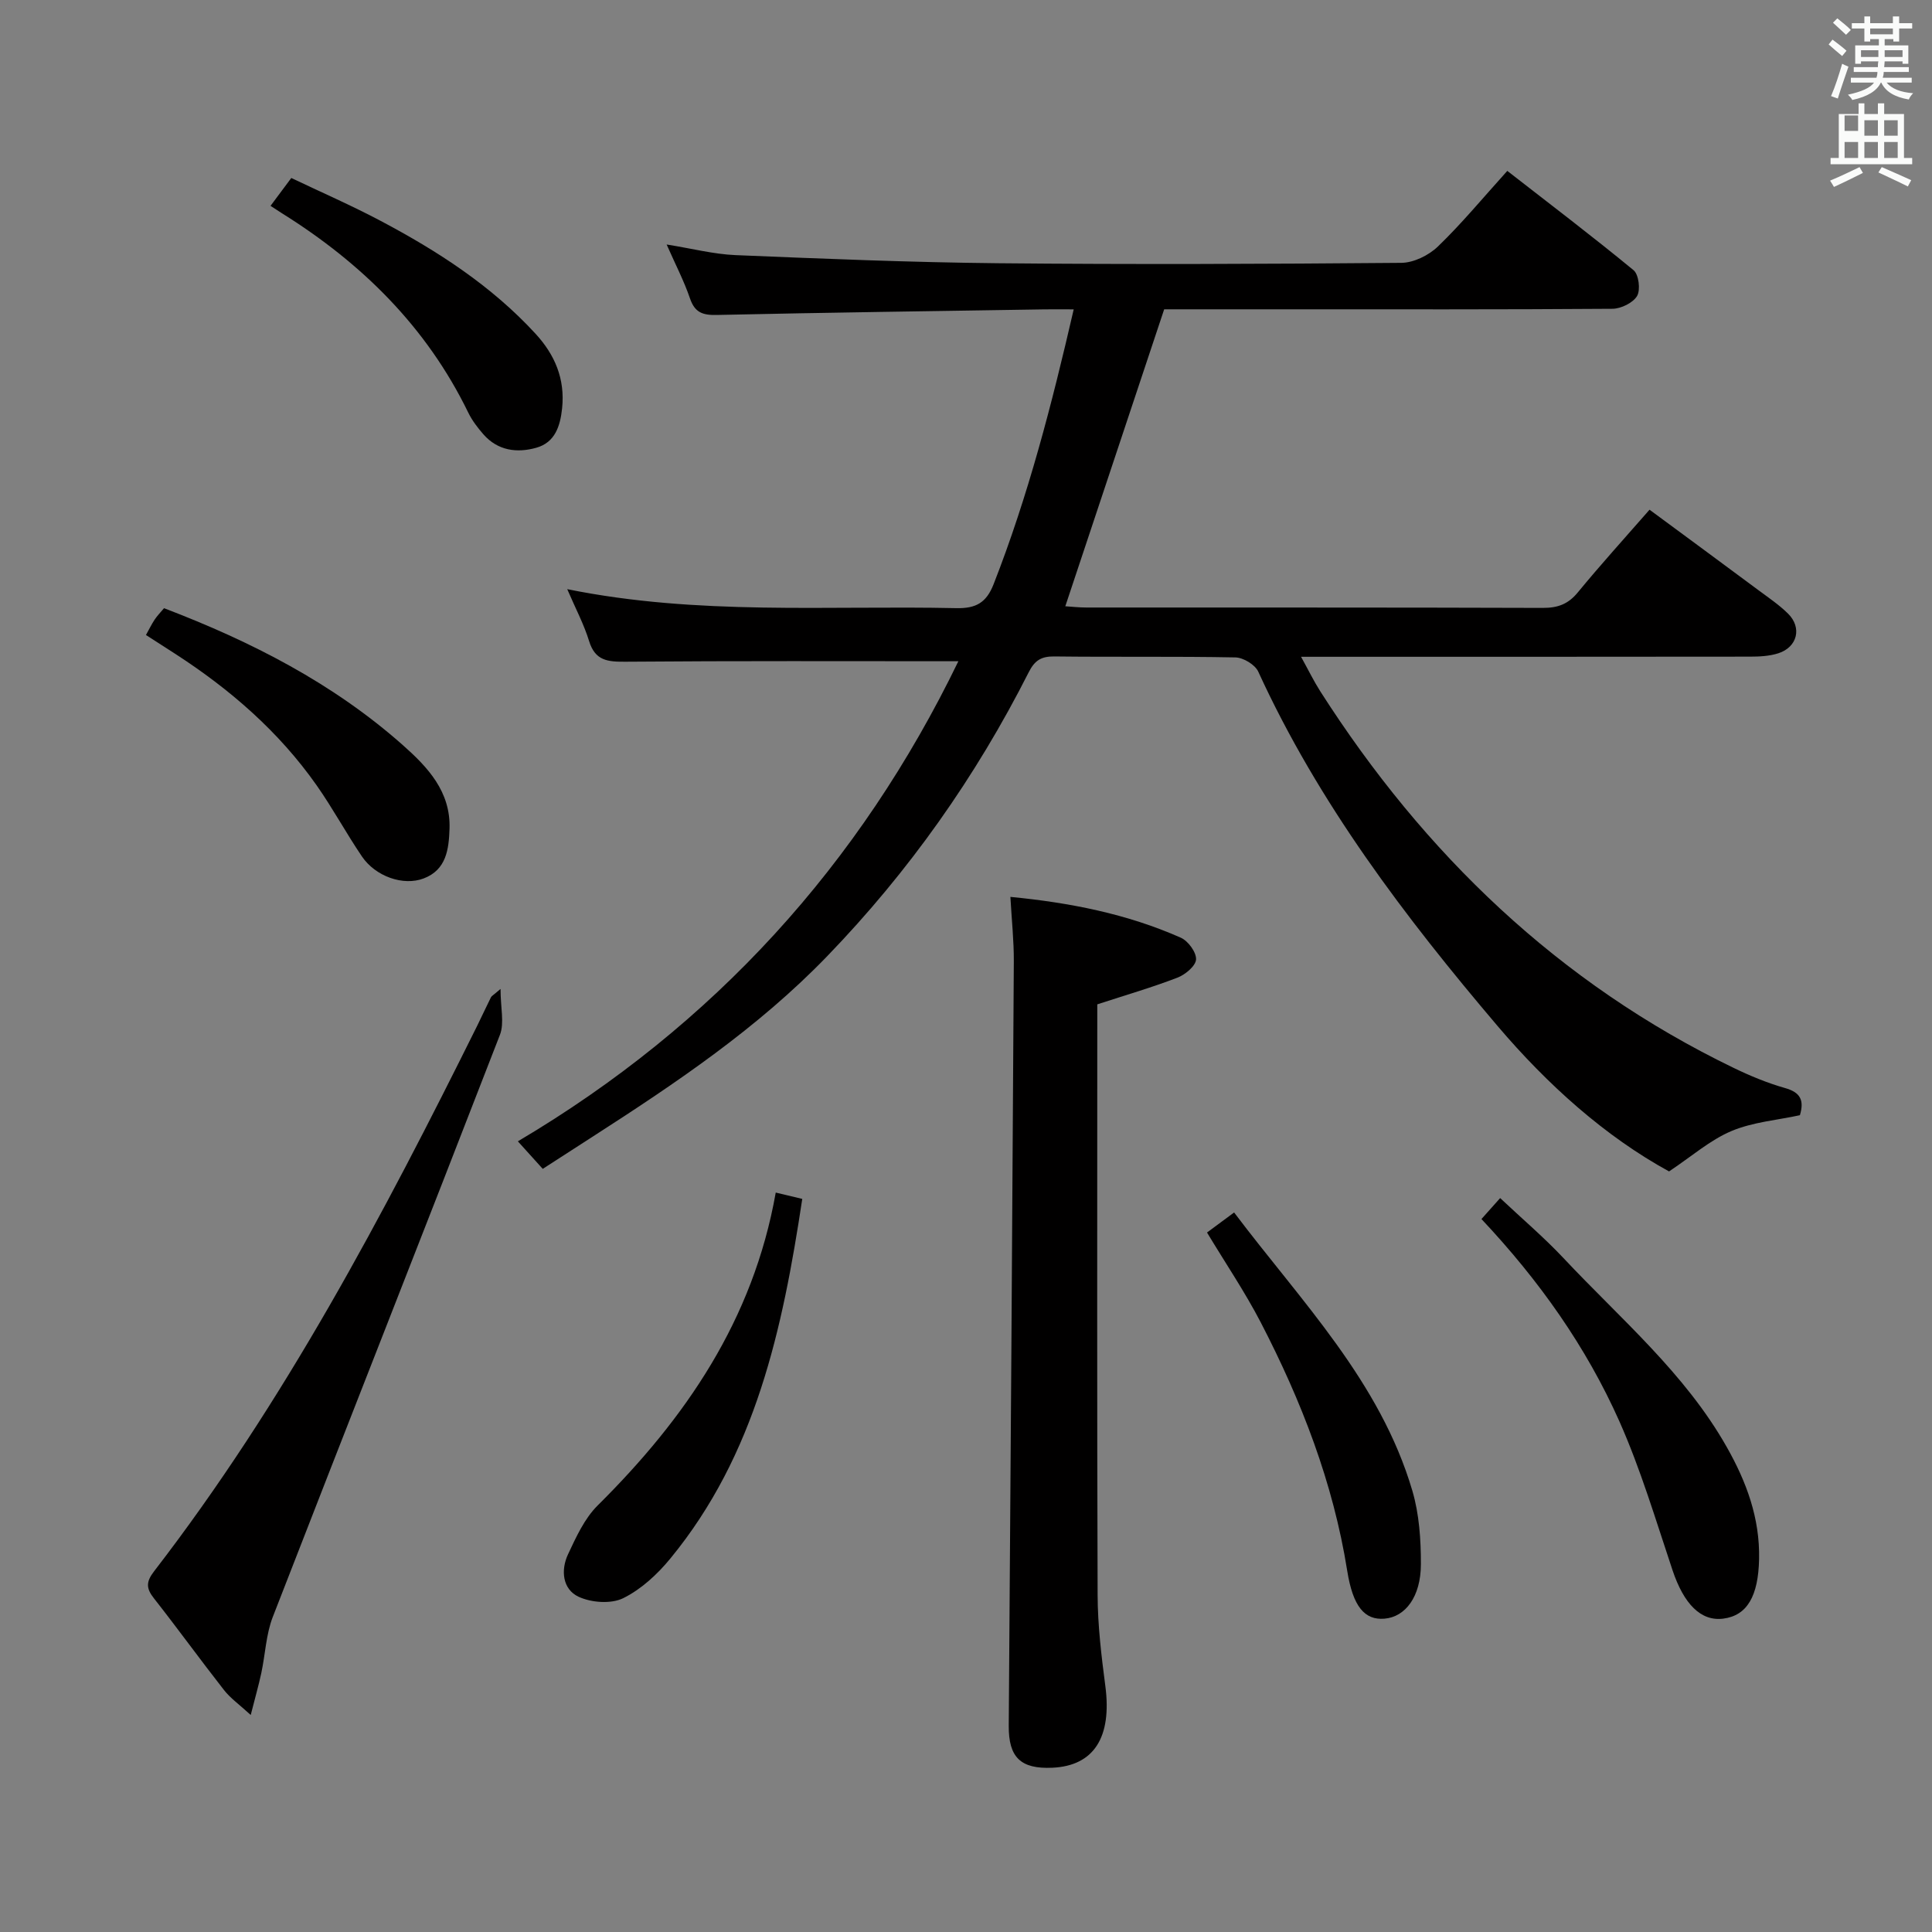 <svg enable-background="new 0 0 400 400" viewBox="0 0 400 400" xmlns="http://www.w3.org/2000/svg"><rect x="0" y="0" width="400" height="400" fill="#808080" stroke="none"/><path d="m378.6 9.2.8-1c.9.7 1.9 1.4 2.9 2.3l-.9 1.1c-1.1-.9-2-1.7-2.8-2.4zm.5 10.7c.9-2.1 1.6-4.3 2.3-6.7.4.2.8.4 1.3.6-.7 2.1-1.5 4.3-2.2 6.6zm.4-15.2.9-.9c1 .8 2 1.6 2.8 2.4l-1 1c-1-.9-1.9-1.8-2.7-2.5zm12.5-1.3h1.2v1.4h2.7v1.1h-2.7v2.7h-1.2v-.5h-1.8v1.3h4.9v3.8h-1.2v-.5h-3.7c0 .4-.1.9-.1 1.2h5.1v1h-5.2c0 .5-.1.9-.2 1.2h6v1h-5.2c1.1 1.3 2.9 2 5.5 2.2-.4.4-.7.8-.9 1.3-2.9-.5-4.8-1.6-5.7-3.5h-.1c-.8 1.7-2.7 2.9-5.9 3.6-.2-.4-.6-.8-.9-1.1 2.8-.6 4.6-1.4 5.4-2.5h-4.8v-1h5.3c.1-.3.2-.7.2-1.2h-4.9v-1h5c0-.4 0-.8.1-1.2h-3.6v.5h-1.2v-3.8h4.9v-1.3h-1.8v.5h-1.2v-2.7h-2.6v-1.1h2.6v-1.4h1.2v1.4h4.7v-1.4zm-6.7 8.4h3.6c0-.4 0-.9 0-1.4h-3.6zm1.9-4.7h4.7v-1.2h-4.7zm6.7 3.3h-3.7v1.4h3.7z" fill="#fafbfa"/><path d="m384.7 21.4h1.3v2.2h2.8v-2.2h1.3v2.2h4.1v9.1h1.7v1.3h-16.9v-1.3h1.7v-9.1h4.1v-2.2zm.3 13.2.7 1.2c-1.8.9-3.8 1.9-6 2.9-.2-.4-.5-.8-.8-1.3 2.4-1 4.4-2 6.1-2.8zm-3.1-7.5h2.8v-3.2h-2.8v4.2zm0 5.6h2.8v-3.3h-2.8zm4.1-4.6h2.8v-3.2h-2.8zm0 4.6h2.8v-3.3h-2.8zm3.6 1.9c2.1.9 4.1 1.8 6.1 2.7l-.7 1.3c-2.2-1.1-4.2-2-6.1-2.9zm3.3-9.7h-2.8v3.2h2.8zm-2.8 7.8h2.8v-3.3h-2.8z" fill="#fafbfa"/><g fill="#010000"><path d="m112.37 242c-1.82-2.01-3.37-3.73-5.15-5.7 40.61-24.03 70.82-57.33 91.2-99.4-23.31 0-46.09-.09-68.88.1-3.68.03-6.31-.16-7.57-4.26-1.06-3.46-2.79-6.71-4.53-10.76 27.07 5.49 53.86 3.35 80.54 3.93 4.11.09 6.24-1.14 7.74-4.97 7.16-18.29 12.04-37.2 16.58-56.89-2.39 0-4.19-.02-5.98 0-22.64.36-45.28.66-67.92 1.16-2.9.06-4.54-.48-5.54-3.41-1.22-3.59-2.99-6.98-4.84-11.18 5.22.83 9.72 2.01 14.26 2.2 18.11.75 36.24 1.5 54.36 1.68 27.83.27 55.66.16 83.48-.08 2.57-.02 5.68-1.55 7.58-3.38 4.9-4.72 9.26-10 14.37-15.66 8.76 6.82 17.59 13.52 26.14 20.56 1.08.89 1.47 4.07.73 5.34-.84 1.42-3.32 2.63-5.09 2.65-22.83.17-45.66.11-68.49.11-8.15 0-16.3 0-24.33 0-6.85 20.58-13.59 40.82-20.47 61.48 1.28.08 2.82.26 4.37.26 31.49.02 62.99-.03 94.48.08 3.1.01 5.26-.77 7.26-3.21 4.64-5.65 9.56-11.07 14.85-17.12 7.55 5.57 14.99 11.05 22.41 16.56 2.14 1.59 4.38 3.1 6.26 4.95 2.94 2.9 1.95 6.95-2.02 8.22-1.85.59-3.91.69-5.88.69-30.65.04-61.3.03-92.92.03 1.52 2.75 2.63 5.03 3.98 7.15 21.52 33.67 49.35 60.44 85.57 77.96 3.43 1.66 7 3.14 10.66 4.18 3.11.88 4.02 2.46 3.07 5.62-4.66 1.02-9.73 1.41-14.17 3.28-4.43 1.87-8.22 5.23-12.92 8.36-13.23-7.24-25.12-17.9-35.48-30.08-19.21-22.6-37.1-46.17-49.57-73.39-.66-1.45-3.1-2.92-4.74-2.95-12.49-.24-24.99-.05-37.49-.2-2.7-.03-4.05.81-5.29 3.26-10.97 21.68-24.81 41.28-41.74 58.81-14.37 14.88-31.29 26.25-48.51 37.33-3.35 2.18-6.71 4.34-10.37 6.69z"/><path d="m209.19 185.69c12.37 1.2 24.15 3.52 35.28 8.45 1.52.67 3.24 3.02 3.16 4.5-.07 1.35-2.23 3.15-3.85 3.77-5.24 2.02-10.65 3.59-16.6 5.53v4.89c0 39.13-.07 78.27.07 117.4.02 6.29.78 12.6 1.6 18.85 1.38 10.57-2.33 16.51-10.96 16.91-6.59.3-9.08-2.15-9.04-8.68.38-52.76.75-105.53 1.05-158.3.02-4.25-.44-8.51-.71-13.32z"/><path d="m103.63 204.75c0 3.91.82 7.04-.12 9.49-15.57 40.21-31.42 80.32-47.03 120.52-1.41 3.63-1.55 7.75-2.38 11.63-.55 2.55-1.27 5.06-2.19 8.68-2.35-2.16-4.2-3.46-5.53-5.16-4.92-6.28-9.6-12.75-14.53-19.02-1.63-2.07-1.61-3.42.05-5.57 26.93-34.93 47.41-73.7 66.94-113.03.95-1.92 1.84-3.88 2.8-5.8.12-.27.47-.43 1.99-1.74z"/><path d="m306.72 252.39c1.28-1.44 2.37-2.66 3.87-4.34 4.52 4.26 9.06 8.11 13.11 12.42 11.8 12.58 25.15 23.82 33.81 39.13 4.08 7.2 6.86 14.71 6.69 23.15-.15 7.71-2.47 11.73-7.41 12.37-4.65.6-8.17-3.02-10.52-10.05-3.46-10.34-6.58-20.86-10.99-30.79-6.87-15.42-16.56-29.13-28.56-41.89z"/><path d="m160.61 246.91c2.19.52 3.74.89 5.49 1.31-4.07 26.93-9.63 52.93-27.3 74.44-2.68 3.27-6.06 6.4-9.78 8.23-2.5 1.23-6.6.93-9.23-.3-3.34-1.56-3.72-5.51-2.19-8.78 1.67-3.56 3.41-7.41 6.13-10.11 18.18-18.04 32.2-38.38 36.88-64.79z"/><path d="m249.9 255.18c1.67-1.23 3.36-2.48 5.61-4.15 13.93 18.48 30.24 34.97 36.91 57.64 1.42 4.83 1.77 10.11 1.76 15.19-.01 6.73-3.22 10.92-7.55 11.27-4.07.33-6.51-2.45-7.7-9.9-2.9-18.23-9.48-35.17-17.9-51.43-3.27-6.3-7.27-12.21-11.13-18.62z"/><path d="m30.22 131.47c.66-1.19 1.17-2.24 1.8-3.19.54-.81 1.23-1.51 1.94-2.36 18.1 6.91 35.02 15.55 49.49 28.39 5.12 4.54 9.87 9.59 9.62 17.25-.14 4.28-.66 8.53-5.35 10.31-4.24 1.62-9.99-.43-12.78-4.54-3.26-4.81-6.03-9.95-9.36-14.7-7.85-11.18-17.99-19.96-29.41-27.33-1.95-1.26-3.89-2.5-5.95-3.83z"/><path d="m56.01 42.62c1.47-1.97 2.66-3.57 4.3-5.77 6.12 2.92 12.44 5.67 18.5 8.88 11.79 6.24 22.93 13.43 32.06 23.36 4.02 4.37 6.14 9.36 5.51 15.43-.39 3.73-1.48 7.09-5.34 8.18-4 1.13-7.98.62-10.96-2.78-1.19-1.37-2.34-2.86-3.13-4.49-8.62-17.73-22.05-30.96-38.6-41.29-.7-.44-1.38-.9-2.34-1.52z"/></g></svg>